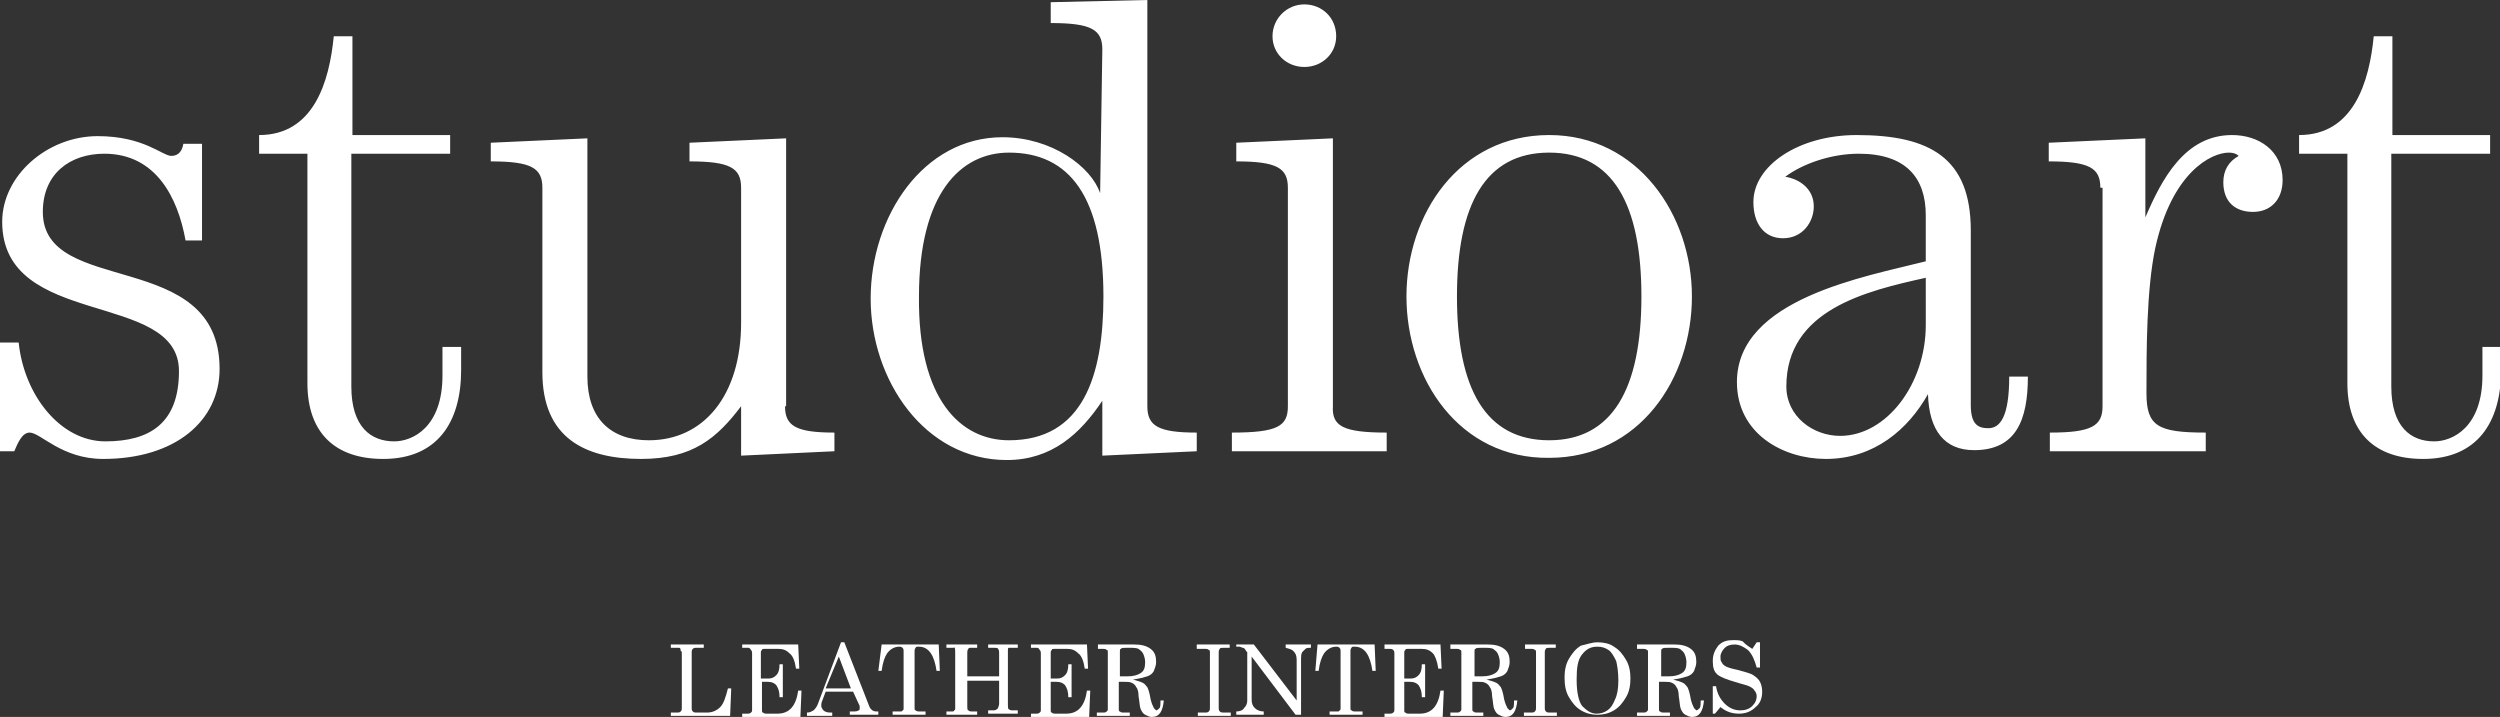 <?xml version="1.0" encoding="utf-8"?>
<!-- Generator: Adobe Illustrator 18.0.0, SVG Export Plug-In . SVG Version: 6.00 Build 0)  -->
<!DOCTYPE svg PUBLIC "-//W3C//DTD SVG 1.1//EN" "http://www.w3.org/Graphics/SVG/1.1/DTD/svg11.dtd">
<svg version="1.1" id="Layer_1" xmlns="http://www.w3.org/2000/svg" xmlns:xlink="http://www.w3.org/1999/xlink" x="0px" y="0px"
	 width="227.7px" height="65.3px" viewBox="0 0 227.7 65.3" enable-background="new 0 0 227.7 65.3" xml:space="preserve">
<rect x="0" y="0" width="227.7" height="65.3" fill="#333333" stroke="none"/>
<g fill="white">
	<defs>
		<rect id="SVGID_1_" y="0" width="227.7" height="65.3"/>
	</defs>
	<clipPath id="SVGID_2_">
		<use xlink:href="#SVGID_1_"  overflow="visible"/>
	</clipPath>
	<path clip-path="url(#SVGID_2_)" d="M226.8,12.3V14h-9v21.2c0,3.7,1.8,5,3.9,5c1.7,0,4.4-1.3,4.4-6v-2.6h1.7v2.1
		c0,4.8-2.2,8.1-7.1,8.1c-4.4,0-6.9-2.4-6.9-6.9V14h-4.4v-1.7c5,0,6.4-4.9,6.8-9h1.7v9H226.8z M191.3,17.1c0-1.8-1-2.4-4.7-2.4V13
		l8.8-0.4v7.2c1.5-3.5,3.6-7.5,7.9-7.5c2.4,0,4.6,1.4,4.6,4.1c0,1.8-1.1,2.9-2.7,2.9c-1.6,0-2.7-0.9-2.7-2.7c0-1.1,0.5-1.9,1.4-2.4
		c-0.2-0.2-0.5-0.3-0.9-0.3c-1.6,0-5.2,1.8-6.7,8.7c-0.8,3.8-0.8,9.3-0.8,13.2c0,3,1,3.6,5.4,3.6v1.7h-14.2v-1.7
		c3.8,0,4.8-0.6,4.8-2.4V17.1z M179.5,21v15.9c0,1.8,0.7,2.1,1.6,2.1c1.1,0,1.9-1.1,1.9-4.7h1.7c0,4-1.1,6.7-4.9,6.7
		c-2.7,0-4.1-1.8-4.2-5.1c-1.8,3.2-4.9,5.9-9.3,5.9c-3.9,0-8.1-2.3-8.1-7c0-7.6,11.7-9.6,17.2-11v-4.2c0-3.4-1.8-5.6-6.1-5.6
		c-2.5,0-5.1,0.9-6.7,2.1c1.3,0.2,2.6,1.1,2.6,2.7c0,1.4-1,2.9-2.8,2.9c-1.7,0-2.7-1.3-2.7-3.3c0-3.3,4.1-6.1,9.4-6.1
		C175.8,12.3,179.5,14.4,179.5,21 M175.4,25.3c-5.4,1.2-12.7,2.9-12.7,9.9c0,2.7,2.4,4.5,4.9,4.5c4.2,0,7.8-4.7,7.8-10.1V25.3z
		 M128.1,27c0-7.5,4.8-14.7,13-14.7c8.1,0,13,7.3,13,14.7c0,7.5-4.8,14.7-13,14.7C132.9,41.8,128.1,34.5,128.1,27 M149.5,27
		c0-8.4-2.6-13.1-8.4-13.1c-5.8,0-8.4,4.7-8.4,13.1c0,8.4,2.6,13.1,8.4,13.1C146.8,40.1,149.5,35.5,149.5,27 M121.7,3.3
		c0,1.6-1.3,2.8-2.9,2.8c-1.6,0-2.9-1.2-2.9-2.8c0-1.6,1.3-2.9,2.9-2.9C120.4,0.4,121.7,1.6,121.7,3.3 M71.5,37c0,1.8,1,2.4,4.5,2.4
		v1.7l-8.5,0.4V37c-2.2,2.9-4.4,4.8-9.1,4.8c-5.1,0-9-1.9-9-7.9V17.1c0-1.8-1-2.4-4.7-2.4V13l8.8-0.4v21.7c0,3.8,2.1,5.8,5.6,5.8
		c5,0,8.4-4.1,8.4-10.7V17.1c0-1.8-1-2.4-4.7-2.4V13l8.8-0.4V37z M41,12.3V14h-9v21.2c0,3.7,1.8,5,3.9,5c1.7,0,4.4-1.3,4.4-6v-2.6
		H42v2.1c0,4.8-2.2,8.1-7.1,8.1c-4.4,0-6.9-2.4-6.9-6.9V14h-4.4v-1.7c5,0,6.4-4.9,6.8-9h1.7v9H41z M0,41.1v-9.9h1.7
		c0.5,4.8,3.8,9,7.9,9c4.1,0,6.7-1.7,6.7-6.4c0-7.4-16.1-3.8-16.1-13.6c0-4.2,4.1-7.8,8.7-7.8c4.2,0,5.9,1.8,6.7,1.8
		c0.7,0,1-0.5,1.1-1.1h1.7v8.8h-1.5C16.2,18,14.2,14,9.5,14c-3.1,0-5.6,1.8-5.6,5.3c0,7.8,16.1,3.2,16.1,14.3c0,4.7-4,8.2-10.6,8.2
		c-3.8,0-5.7-2.4-6.7-2.4c-0.7,0-1.1,1-1.4,1.7H0z M104.5,37c0,1.8,1,2.4,4.5,2.4v1.7l-8.6,0.4v-5c-2,3-4.6,5.4-8.7,5.4
		c-7.5,0-12.4-7.3-12.4-14.7c0-7.5,4.8-14.7,12-14.7c4.5,0,8.1,2.7,8.9,5.1l0.2-13.1c0-1.8-1-2.4-4.7-2.4V0.2l8.8-0.2V37z
		 M91.9,40.1c6.7,0,8.6-5.8,8.6-13.1c0-9.1-3.1-13.1-8.6-13.1c-4.4,0-8.2,3.7-8.2,13.1C83.6,36.4,87.5,40.1,91.9,40.1 M126.3,39.4
		l0,1.7h-14.1v-1.7c4.2,0,5.1-0.6,5.1-2.4V17.1c0-1.8-1-2.4-4.7-2.4V13l8.8-0.4V37C121.3,38.8,122.3,39.4,126.3,39.4"/>
	<path clip-path="url(#SVGID_2_)" d="M61.1,58.7h3V59h-0.7c-0.1,0-0.2,0-0.3,0.1c-0.1,0.1-0.1,0.2-0.1,0.3v5.1c0,0.1,0,0.2,0.1,0.3
		c0.1,0.1,0.2,0.1,0.4,0.1h0.9c0.5,0,0.9-0.2,1.2-0.5c0.3-0.3,0.5-0.9,0.7-1.7h0.3l-0.1,2.5h-5.4v-0.3h0.5c0.2,0,0.3,0,0.4-0.1
		c0.1-0.1,0.1-0.2,0.1-0.3v-5c0-0.1,0-0.2-0.1-0.2C62,59,61.9,59,61.8,59h-0.7V58.7z"/>
	<path clip-path="url(#SVGID_2_)" d="M67.6,58.7h5.1l0.1,2.2h-0.3c-0.1-0.7-0.3-1.2-0.6-1.4c-0.3-0.3-0.6-0.4-1-0.4h-1.3
		c-0.1,0-0.2,0-0.2,0.1c-0.1,0.1-0.1,0.1-0.1,0.3v2.3H70c0.3,0,0.5-0.1,0.7-0.3c0.2-0.2,0.3-0.5,0.3-1h0.3v3H71
		c0-0.5-0.1-0.8-0.3-1.1c-0.2-0.2-0.4-0.3-0.8-0.3h-0.5v2.6c0,0.1,0,0.2,0.1,0.2c0.1,0.1,0.2,0.1,0.3,0.1h1c1.1,0,1.7-0.7,1.9-2.1
		H73l-0.1,2.4h-5.3v-0.3H68c0.2,0,0.3,0,0.4-0.1c0.1-0.1,0.1-0.1,0.1-0.3v-5.1c0-0.1,0-0.2-0.1-0.3C68.3,59,68.2,59,68.1,59h-0.5
		V58.7z"/>
	<path clip-path="url(#SVGID_2_)" d="M76.4,59.8l-1.2,2.9h2.3L76.4,59.8z M76.6,58.5h0.3l2.3,5.9c0.1,0.2,0.3,0.4,0.6,0.4h0.2v0.3
		h-2.6v-0.3h0.2c0.3,0,0.5,0,0.6-0.1c0.1,0,0.1-0.1,0.1-0.2c0,0,0-0.1,0-0.2L77.7,63h-2.5l-0.3,0.8c-0.1,0.2-0.1,0.4-0.1,0.5
		c0,0.1,0.1,0.3,0.2,0.4c0.1,0.1,0.3,0.2,0.6,0.2h0.2v0.3h-2.3v-0.3c0.3,0,0.4-0.1,0.6-0.2c0.1-0.1,0.3-0.3,0.4-0.6L76.6,58.5z"/>
	<path clip-path="url(#SVGID_2_)" d="M80.3,58.7h5.2l0.1,2.4h-0.3c-0.2-1.4-0.7-2.2-1.6-2.2c-0.2,0-0.3,0-0.3,0.1
		c-0.1,0.1-0.1,0.2-0.1,0.3v5.2c0,0.1,0,0.2,0.1,0.2c0.1,0.1,0.2,0.1,0.3,0.1h0.6v0.3h-3v-0.3h0.7c0.1,0,0.2,0,0.2-0.1
		c0.1,0,0.1-0.1,0.1-0.2v-5.2c0-0.1,0-0.2-0.1-0.3c-0.1-0.1-0.2-0.1-0.3-0.1c-0.4,0-0.8,0.2-1.1,0.6c-0.2,0.3-0.4,0.8-0.5,1.6h-0.3
		L80.3,58.7z"/>
	<path clip-path="url(#SVGID_2_)" d="M86.3,58.7H89V59h-0.5c-0.2,0-0.3,0-0.3,0.1c-0.1,0.1-0.1,0.2-0.1,0.5v2H91v-2
		c0-0.3,0-0.4-0.1-0.5c0-0.1-0.2-0.1-0.4-0.1h-0.5v-0.3h2.7V59h-0.5c-0.1,0-0.2,0-0.3,0c-0.1,0-0.1,0.1-0.1,0.2c0,0,0,0.2,0,0.4v4.6
		c0,0.2,0,0.4,0.1,0.4c0.1,0.1,0.2,0.1,0.4,0.1h0.4v0.3h-2.7v-0.3h0.5c0.2,0,0.3-0.1,0.4-0.2c0-0.1,0.1-0.2,0.1-0.4V62h-2.9v2.3
		c0,0.2,0,0.4,0.1,0.4c0.1,0.1,0.2,0.1,0.4,0.1H89v0.3h-2.8v-0.3h0.5c0.1,0,0.2,0,0.2-0.1c0.1,0,0.1-0.1,0.1-0.2c0,0,0-0.2,0-0.4
		v-4.7c0-0.2,0-0.4-0.1-0.5C87,59,86.9,59,86.7,59h-0.5V58.7z"/>
	<path clip-path="url(#SVGID_2_)" d="M93.9,58.7H99l0.1,2.2h-0.3c-0.1-0.7-0.3-1.2-0.6-1.4c-0.3-0.3-0.6-0.4-1-0.4H96
		c-0.1,0-0.2,0-0.2,0.1c-0.1,0.1-0.1,0.1-0.1,0.3v2.3h0.6c0.3,0,0.5-0.1,0.7-0.3c0.2-0.2,0.3-0.5,0.3-1h0.3v3h-0.3
		c0-0.5-0.1-0.8-0.3-1.1c-0.2-0.2-0.4-0.3-0.8-0.3h-0.5v2.6c0,0.1,0,0.2,0.1,0.2c0.1,0.1,0.2,0.1,0.3,0.1h1c1.1,0,1.7-0.7,1.9-2.1
		h0.3l-0.1,2.4h-5.3v-0.3h0.4c0.2,0,0.3,0,0.4-0.1c0.1-0.1,0.1-0.1,0.1-0.3v-5.1c0-0.1,0-0.2-0.1-0.3C94.6,59,94.5,59,94.4,59h-0.5
		V58.7z"/>
	<path clip-path="url(#SVGID_2_)" d="M101.9,61.6h0.8c0.5,0,0.9-0.1,1.2-0.3c0.3-0.2,0.4-0.5,0.4-1c0-0.3-0.1-0.6-0.2-0.8
		c-0.1-0.2-0.3-0.3-0.4-0.4c-0.2-0.1-0.5-0.1-1-0.1c-0.3,0-0.6,0-0.6,0.1c-0.1,0-0.1,0.1-0.1,0.2V61.6z M100,58.7h3.3
		c0.6,0,1.1,0.1,1.5,0.4c0.4,0.3,0.5,0.7,0.5,1.2c0,0.3-0.1,0.5-0.2,0.8c-0.1,0.2-0.3,0.4-0.6,0.5c-0.3,0.1-0.7,0.2-1.3,0.3
		c0.4,0.1,0.7,0.2,0.9,0.3c0.2,0.1,0.3,0.3,0.4,0.4c0.1,0.2,0.2,0.5,0.3,1.1c0.1,0.4,0.2,0.6,0.3,0.8c0.1,0.1,0.2,0.2,0.2,0.2
		c0.1,0,0.2-0.1,0.3-0.2c0.1-0.1,0.1-0.4,0.1-0.7h0.3c-0.1,1-0.4,1.5-1.1,1.5c-0.2,0-0.4-0.1-0.6-0.2c-0.2-0.1-0.3-0.3-0.4-0.5
		c-0.1-0.2-0.1-0.6-0.2-1.2c0-0.4-0.1-0.7-0.2-0.8c-0.1-0.2-0.2-0.3-0.4-0.4c-0.2-0.1-0.4-0.1-0.7-0.1h-0.5v2.5c0,0.1,0,0.2,0.1,0.2
		c0.1,0.1,0.2,0.1,0.3,0.1h0.6v0.3h-3v-0.3h0.6c0.1,0,0.2,0,0.3-0.1c0.1-0.1,0.1-0.1,0.1-0.2v-5.2c0-0.1,0-0.2-0.1-0.2
		c-0.1-0.1-0.2-0.1-0.3-0.1H100V58.7z"/>
	<path clip-path="url(#SVGID_2_)" d="M109,58.7h3V59h-0.5c-0.2,0-0.4,0-0.4,0.1c-0.1,0.1-0.1,0.2-0.1,0.4v4.9c0,0.2,0,0.3,0.1,0.4
		c0.1,0.1,0.2,0.1,0.4,0.1h0.6v0.3h-3v-0.3h0.6c0.2,0,0.3,0,0.4-0.1c0.1-0.1,0.1-0.2,0.1-0.4v-4.9c0-0.2,0-0.3-0.1-0.3
		c-0.1-0.1-0.2-0.1-0.4-0.1H109V58.7z"/>
	<path clip-path="url(#SVGID_2_)" d="M112.7,58.7h1.5l3.9,5.1v-3.7c0-0.4-0.1-0.6-0.3-0.8c-0.2-0.2-0.4-0.2-0.7-0.3v-0.3h2.3V59
		c-0.2,0-0.4,0-0.5,0.1c-0.1,0.1-0.2,0.2-0.3,0.3c-0.1,0.2-0.1,0.4-0.1,0.6v5.1H118l-4-5.3v3.9c0,0.4,0.1,0.6,0.3,0.8
		c0.2,0.2,0.5,0.3,0.8,0.3v0.3h-2.5v-0.3c0.3,0,0.6-0.1,0.7-0.3c0.2-0.2,0.3-0.4,0.3-0.7v-4.4l-0.1-0.1c-0.1-0.2-0.2-0.3-0.3-0.3
		c-0.1,0-0.2-0.1-0.3-0.1h-0.3V58.7z"/>
	<path clip-path="url(#SVGID_2_)" d="M120,58.7h5.2l0.1,2.4H125c-0.2-1.4-0.7-2.2-1.6-2.2c-0.2,0-0.3,0-0.3,0.1
		c-0.1,0.1-0.1,0.2-0.1,0.3v5.2c0,0.1,0,0.2,0.1,0.2c0.1,0.1,0.2,0.1,0.3,0.1h0.7v0.3h-3v-0.3h0.7c0.1,0,0.2,0,0.2-0.1
		c0.1,0,0.1-0.1,0.1-0.2v-5.2c0-0.1,0-0.2-0.1-0.3c-0.1-0.1-0.2-0.1-0.3-0.1c-0.4,0-0.8,0.2-1.1,0.6c-0.2,0.3-0.4,0.8-0.5,1.6h-0.3
		L120,58.7z"/>
	<path clip-path="url(#SVGID_2_)" d="M126.1,58.7h5.1l0.1,2.2H131c-0.1-0.7-0.3-1.2-0.5-1.4c-0.3-0.3-0.6-0.4-1-0.4h-1.3
		c-0.1,0-0.2,0-0.2,0.1c-0.1,0.1-0.1,0.1-0.1,0.3v2.3h0.6c0.3,0,0.5-0.1,0.7-0.3c0.2-0.2,0.3-0.5,0.3-1h0.3v3h-0.3
		c0-0.5-0.1-0.8-0.3-1.1c-0.2-0.2-0.4-0.3-0.8-0.3h-0.5v2.6c0,0.1,0,0.2,0.1,0.2c0.1,0.1,0.2,0.1,0.3,0.1h1c1.1,0,1.7-0.7,1.9-2.1
		h0.3l-0.1,2.4h-5.3v-0.3h0.4c0.2,0,0.3,0,0.4-0.1c0.1-0.1,0.1-0.1,0.1-0.3v-5.1c0-0.1,0-0.2-0.1-0.3c-0.1-0.1-0.2-0.1-0.3-0.1h-0.5
		V58.7z"/>
	<path clip-path="url(#SVGID_2_)" d="M134.2,61.6h0.8c0.5,0,0.9-0.1,1.2-0.3s0.4-0.5,0.4-1c0-0.3-0.1-0.6-0.2-0.8
		c-0.1-0.2-0.3-0.3-0.4-0.4c-0.2-0.1-0.5-0.1-1-0.1c-0.3,0-0.6,0-0.6,0.1c-0.1,0-0.1,0.1-0.1,0.2V61.6z M132.2,58.7h3.3
		c0.6,0,1.1,0.1,1.5,0.4c0.4,0.3,0.5,0.7,0.5,1.2c0,0.3-0.1,0.5-0.2,0.8c-0.1,0.2-0.3,0.4-0.6,0.5c-0.3,0.1-0.7,0.2-1.3,0.3
		c0.4,0.1,0.7,0.2,0.9,0.3c0.2,0.1,0.3,0.3,0.4,0.4c0.1,0.2,0.2,0.5,0.3,1.1c0.1,0.4,0.2,0.6,0.3,0.8c0.1,0.1,0.2,0.2,0.2,0.2
		c0.1,0,0.2-0.1,0.3-0.2c0.1-0.1,0.1-0.4,0.1-0.7h0.3c-0.1,1-0.4,1.5-1.1,1.5c-0.2,0-0.4-0.1-0.6-0.2c-0.2-0.1-0.3-0.3-0.4-0.5
		c-0.1-0.2-0.1-0.6-0.2-1.2c0-0.4-0.1-0.7-0.2-0.8c-0.1-0.2-0.2-0.3-0.4-0.4c-0.2-0.1-0.4-0.1-0.7-0.1h-0.5v2.5c0,0.1,0,0.2,0.1,0.2
		c0.1,0.1,0.2,0.1,0.3,0.1h0.6v0.3h-3v-0.3h0.6c0.1,0,0.2,0,0.3-0.1c0.1-0.1,0.1-0.1,0.1-0.2v-5.2c0-0.1,0-0.2-0.1-0.2
		c-0.1-0.1-0.2-0.1-0.3-0.1h-0.6V58.7z"/>
	<path clip-path="url(#SVGID_2_)" d="M138.7,58.7h3V59h-0.5c-0.2,0-0.4,0-0.4,0.1c-0.1,0.1-0.1,0.2-0.1,0.4v4.9c0,0.2,0,0.3,0.1,0.4
		c0.1,0.1,0.2,0.1,0.4,0.1h0.6v0.3h-3v-0.3h0.6c0.2,0,0.3,0,0.4-0.1c0.1-0.1,0.1-0.2,0.1-0.4v-4.9c0-0.2,0-0.3-0.1-0.3
		c-0.1-0.1-0.2-0.1-0.4-0.1h-0.5V58.7z"/>
	<path clip-path="url(#SVGID_2_)" d="M145.5,58.9c-0.6,0-1,0.2-1.4,0.7c-0.4,0.5-0.5,1.2-0.5,2.3c0,1.2,0.2,2,0.5,2.4
		c0.4,0.4,0.8,0.7,1.3,0.7c0.4,0,0.7-0.1,1-0.3c0.3-0.2,0.5-0.5,0.7-1c0.2-0.4,0.3-1,0.3-1.7c0-0.8-0.1-1.4-0.2-1.8
		c-0.2-0.4-0.4-0.8-0.7-1C146.2,59,145.9,58.9,145.5,58.9 M145.5,58.5c0.5,0,1.1,0.1,1.5,0.4c0.5,0.3,0.8,0.7,1.1,1.2
		c0.3,0.5,0.4,1.1,0.4,1.7c0,0.6-0.1,1.2-0.4,1.7c-0.3,0.5-0.6,0.9-1.1,1.2c-0.5,0.3-1,0.4-1.5,0.4c-0.5,0-1-0.1-1.5-0.4
		c-0.5-0.3-0.8-0.7-1.1-1.2c-0.3-0.5-0.4-1.1-0.4-1.8c0-0.6,0.1-1.2,0.4-1.7c0.3-0.5,0.6-0.9,1.1-1.2
		C144.5,58.7,145,58.5,145.5,58.5"/>
	<path clip-path="url(#SVGID_2_)" d="M151.2,61.6h0.8c0.5,0,0.9-0.1,1.2-0.3s0.4-0.5,0.4-1c0-0.3-0.1-0.6-0.2-0.8
		c-0.1-0.2-0.3-0.3-0.4-0.4c-0.2-0.1-0.5-0.1-1-0.1c-0.3,0-0.6,0-0.6,0.1c-0.1,0-0.1,0.1-0.1,0.2V61.6z M149.2,58.7h3.3
		c0.6,0,1.1,0.1,1.5,0.4c0.4,0.3,0.5,0.7,0.5,1.2c0,0.3-0.1,0.5-0.2,0.8c-0.1,0.2-0.3,0.4-0.6,0.5c-0.3,0.1-0.7,0.2-1.3,0.3
		c0.4,0.1,0.7,0.2,0.9,0.3c0.2,0.1,0.3,0.3,0.4,0.4c0.1,0.2,0.2,0.5,0.3,1.1c0.1,0.4,0.2,0.6,0.3,0.8c0.1,0.1,0.2,0.2,0.2,0.2
		c0.1,0,0.2-0.1,0.3-0.2c0.1-0.1,0.1-0.4,0.1-0.7h0.3c-0.1,1-0.4,1.5-1.1,1.5c-0.2,0-0.4-0.1-0.6-0.2c-0.2-0.1-0.3-0.3-0.4-0.5
		c-0.1-0.2-0.1-0.6-0.2-1.2c0-0.4-0.1-0.7-0.2-0.8c-0.1-0.2-0.2-0.3-0.4-0.4c-0.2-0.1-0.4-0.1-0.7-0.1h-0.5v2.5c0,0.1,0,0.2,0.1,0.2
		c0.1,0.1,0.2,0.1,0.3,0.1h0.6v0.3h-3v-0.3h0.6c0.1,0,0.2,0,0.3-0.1c0.1-0.1,0.1-0.1,0.1-0.2v-5.2c0-0.1,0-0.2-0.1-0.2
		c-0.1-0.1-0.2-0.1-0.3-0.1h-0.6V58.7z"/>
	<path clip-path="url(#SVGID_2_)" d="M159.6,59.1l0.4-0.6h0.3l0,2.3H160c-0.2-0.7-0.4-1.2-0.8-1.6c-0.4-0.3-0.8-0.5-1.2-0.5
		c-0.4,0-0.7,0.1-0.9,0.3c-0.2,0.2-0.4,0.5-0.4,0.8c0,0.2,0,0.4,0.1,0.5c0.1,0.2,0.2,0.3,0.4,0.4c0.2,0.1,0.5,0.2,1,0.3
		c0.7,0.2,1.2,0.3,1.5,0.5c0.3,0.2,0.5,0.4,0.6,0.6c0.1,0.2,0.2,0.5,0.2,0.9c0,0.6-0.2,1.1-0.6,1.4c-0.4,0.4-0.9,0.6-1.5,0.6
		c-0.7,0-1.2-0.2-1.7-0.6l-0.5,0.6H156v-2.5h0.3c0.1,0.7,0.4,1.2,0.8,1.6c0.4,0.4,0.9,0.6,1.4,0.6c0.4,0,0.8-0.1,1.1-0.4
		c0.3-0.3,0.4-0.6,0.4-0.9c0-0.2-0.1-0.4-0.2-0.5c-0.1-0.2-0.3-0.3-0.5-0.4c-0.2-0.1-0.7-0.2-1.3-0.4c-0.7-0.2-1.2-0.4-1.5-0.6
		c-0.4-0.3-0.5-0.7-0.5-1.3c0-0.6,0.2-1,0.5-1.4c0.4-0.4,0.8-0.5,1.4-0.5c0.3,0,0.5,0,0.8,0.1C159.1,58.8,159.3,58.9,159.6,59.1"/>
</g>
</svg>

